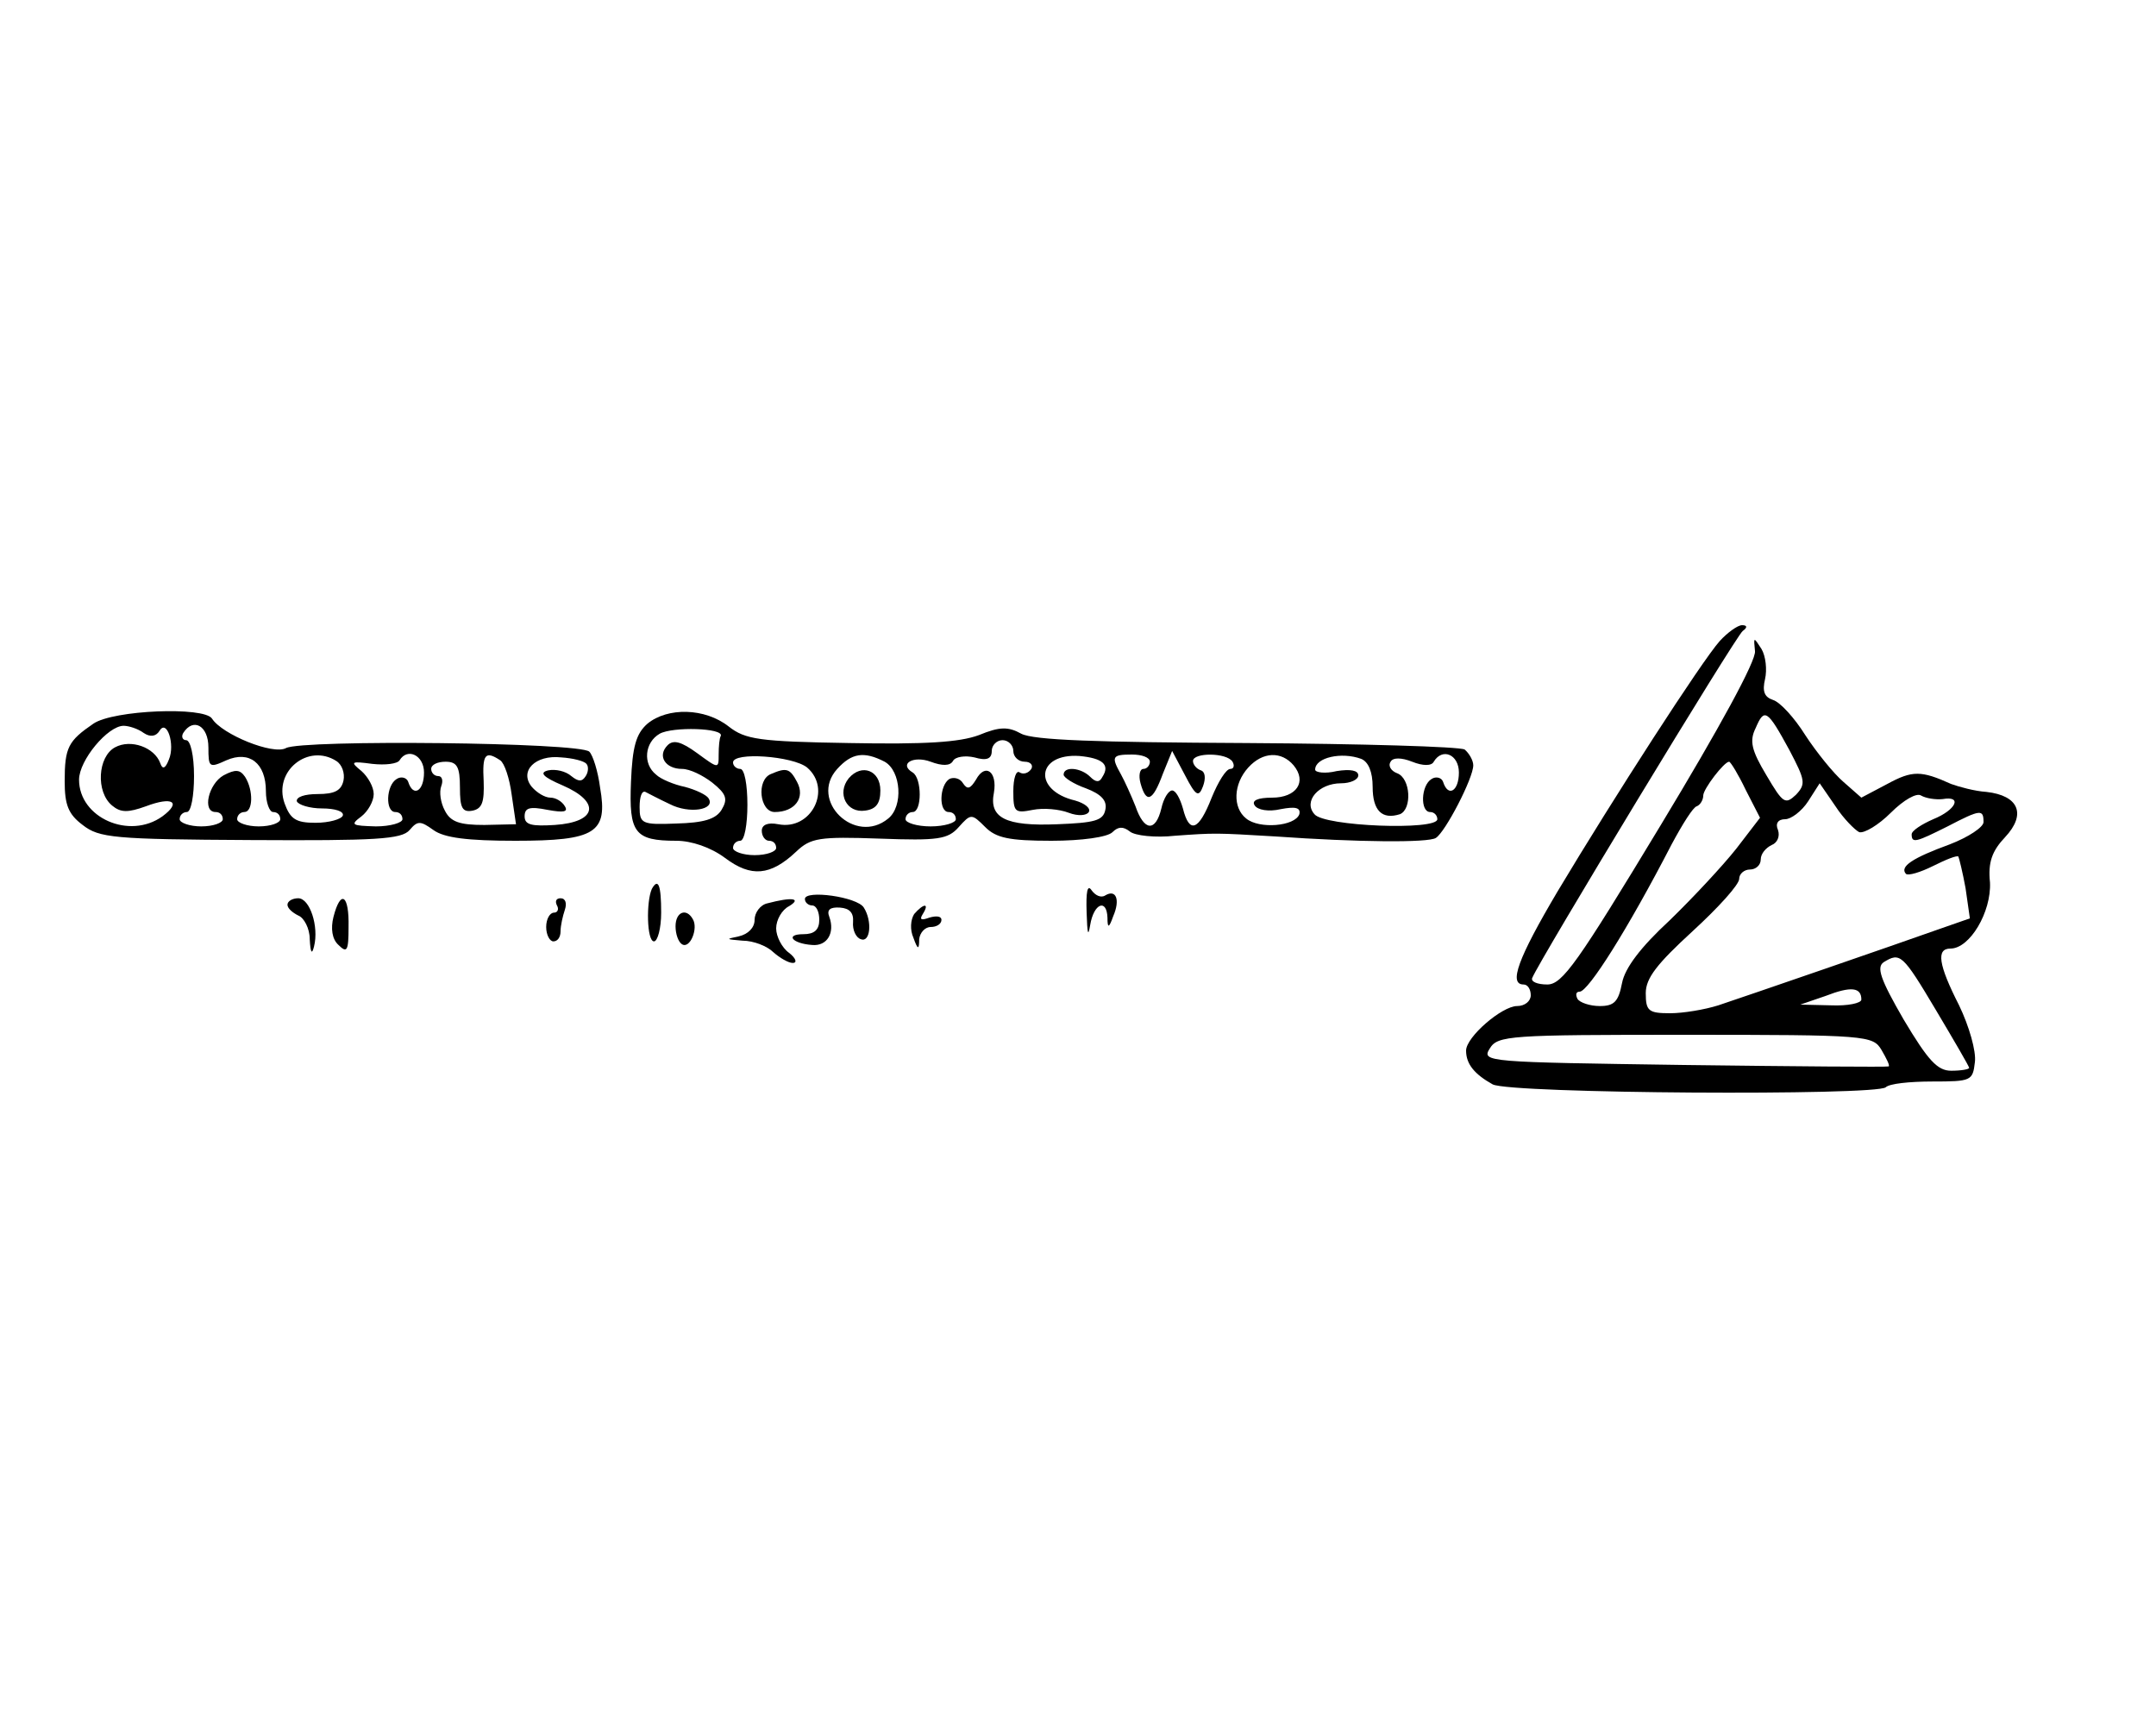 <?xml version="1.0" standalone="no"?>
<!DOCTYPE svg PUBLIC "-//W3C//DTD SVG 20010904//EN"
 "http://www.w3.org/TR/2001/REC-SVG-20010904/DTD/svg10.dtd">
<svg version="1.0" xmlns="http://www.w3.org/2000/svg"
 width="300pt" height="238pt" viewBox="0 0 300 238"
 preserveAspectRatio="xMidYMid meet">
<g transform="translate(0,238) scale(0.1,-0.1)"
fill="#000000" stroke="none">
<path d="M2393 1488 c-25 -28 -147 -217 -226 -349 -55 -93 -68 -129 -47 -129
6 0 10 -7 10 -15 0 -8 -8 -15 -19 -15 -21 0 -71 -43 -71 -62 0 -19 12 -33 37
-47 25 -13 534 -16 547 -4 5 5 33 8 65 8 54 0 56 1 59 27 2 15 -8 50 -22 79
-29 57 -32 79 -12 79 27 0 57 51 55 92 -3 28 3 44 21 63 30 32 19 58 -26 63
-16 1 -38 7 -49 11 -42 19 -54 19 -89 0 l-36 -19 -25 22 c-14 12 -38 42 -53
65 -15 24 -35 46 -45 49 -12 4 -15 12 -11 29 3 13 1 32 -5 42 -11 17 -11 17
-9 -3 2 -13 -50 -108 -131 -242 -116 -192 -137 -222 -158 -222 -14 0 -23 4
-21 9 9 23 284 477 293 483 7 5 6 8 -1 8 -6 0 -20 -10 -31 -22z m97 -152 c22
-42 23 -47 9 -62 -15 -14 -18 -12 -41 27 -21 35 -24 48 -15 66 12 28 16 26 47
-31z m-61 -55 l20 -39 -33 -43 c-19 -24 -61 -69 -93 -100 -40 -37 -62 -66 -66
-87 -5 -26 -11 -32 -31 -32 -14 0 -28 5 -31 10 -3 6 -2 10 3 10 12 0 67 87
128 205 15 28 30 52 35 53 5 2 9 9 9 15 0 9 29 47 36 47 2 0 13 -18 23 -39z
m158 -59 c7 -2 27 10 44 27 18 18 36 28 42 24 7 -4 20 -6 30 -5 28 5 19 -15
-13 -28 -16 -7 -30 -16 -30 -21 0 -13 6 -11 50 11 46 24 50 24 50 6 0 -7 -21
-21 -47 -31 -52 -19 -70 -31 -61 -41 3 -3 20 2 38 11 18 9 33 15 35 13 1 -2 6
-22 10 -44 l6 -42 -43 -15 c-59 -21 -265 -92 -307 -106 -19 -6 -49 -11 -67
-11 -30 0 -34 3 -34 28 0 21 16 41 65 86 36 33 65 65 65 73 0 7 7 13 15 13 8
0 15 6 15 14 0 8 7 16 15 20 8 3 12 12 9 21 -4 9 0 15 10 15 8 0 23 11 32 25
l16 25 22 -32 c11 -17 27 -33 33 -36z m107 -248 c25 -42 46 -78 46 -80 0 -2
-11 -4 -25 -4 -19 0 -32 14 -66 71 -33 57 -38 73 -28 80 23 14 26 12 73 -67z
m-104 15 c0 -5 -19 -9 -42 -8 l-43 1 35 12 c36 14 50 12 50 -5z m28 -70 c7
-12 12 -22 10 -23 -2 -1 -130 0 -285 2 -274 4 -282 4 -270 23 11 18 27 19 272
19 253 0 261 -1 273 -21z"/>
<path d="M130 1373 c-35 -24 -40 -33 -40 -80 0 -33 5 -46 25 -61 23 -18 43
-20 234 -21 174 -1 210 1 221 14 11 13 15 13 33 0 15 -11 48 -15 114 -15 112
0 129 11 118 74 -3 23 -10 45 -15 50 -13 13 -400 17 -422 5 -18 -10 -89 19
-103 41 -11 17 -137 12 -165 -7z m70 -13 c9 -6 17 -5 22 3 10 17 22 -19 13
-40 -5 -13 -9 -14 -12 -5 -8 22 -41 34 -63 22 -24 -13 -27 -62 -4 -81 12 -10
22 -10 47 -1 37 14 50 6 23 -14 -46 -33 -116 -2 -116 51 0 27 40 75 62 75 7 0
20 -4 28 -10z m90 -20 c0 -28 1 -29 25 -18 32 14 55 -4 55 -43 0 -16 5 -29 10
-29 6 0 10 -4 10 -10 0 -5 -13 -10 -30 -10 -16 0 -30 5 -30 10 0 6 5 10 10 10
12 0 13 30 1 49 -7 10 -13 11 -30 2 -21 -12 -30 -51 -11 -51 6 0 10 -4 10 -10
0 -5 -13 -10 -30 -10 -16 0 -30 5 -30 10 0 6 5 10 10 10 6 0 10 23 10 50 0 29
-5 50 -11 50 -5 0 -7 5 -4 10 14 22 35 10 35 -20z m178 -19 c8 -5 12 -17 10
-27 -3 -14 -12 -19 -36 -19 -18 0 -30 -4 -29 -10 2 -5 18 -10 35 -10 18 0 31
-4 29 -10 -2 -5 -19 -10 -38 -10 -27 0 -35 5 -43 27 -16 45 33 84 72 59z m122
-16 c0 -26 -15 -35 -22 -13 -2 6 -10 8 -16 4 -15 -9 -16 -46 -2 -46 6 0 10 -4
10 -10 0 -5 -17 -10 -37 -10 -34 1 -36 2 -20 14 9 7 17 21 17 31 0 10 -8 24
-17 32 -16 13 -15 14 15 10 18 -2 35 0 38 5 11 18 34 7 34 -17z m106 17 c6 -4
13 -25 16 -48 l6 -41 -44 -1 c-34 0 -47 4 -55 20 -6 11 -8 26 -5 34 3 8 1 14
-4 14 -6 0 -10 5 -10 10 0 6 9 10 20 10 16 0 20 -7 20 -36 0 -28 3 -35 18 -32
13 3 16 12 15 41 -2 37 2 43 23 29z m120 -5 c3 -3 3 -11 -1 -17 -5 -8 -10 -8
-20 0 -8 7 -22 10 -32 8 -13 -3 -8 -9 20 -21 53 -23 48 -51 -11 -55 -32 -2
-42 0 -42 12 0 12 7 14 32 9 22 -4 29 -3 24 5 -4 7 -13 12 -20 12 -8 0 -19 7
-26 15 -18 22 5 45 41 41 16 -1 32 -5 35 -9z"/>
<path d="M901 1373 c-16 -14 -21 -32 -23 -81 -3 -71 5 -82 63 -82 21 0 48 -9
68 -24 36 -27 63 -25 99 9 20 19 32 21 116 18 81 -3 95 -1 110 16 17 19 18 19
37 0 15 -15 33 -19 92 -19 42 0 78 5 85 12 8 8 15 8 24 1 7 -6 36 -9 63 -6 56
4 56 4 140 -1 113 -8 213 -9 223 -2 13 8 52 83 52 101 0 7 -6 17 -12 22 -7 4
-144 8 -303 9 -209 1 -297 4 -314 13 -18 10 -30 10 -59 -2 -27 -10 -75 -13
-180 -11 -126 2 -145 5 -168 23 -33 26 -85 27 -113 4z m102 -17 c-2 -3 -3 -15
-3 -26 0 -20 0 -20 -30 2 -22 16 -33 19 -41 11 -15 -15 -3 -33 20 -33 11 0 29
-9 42 -19 20 -16 22 -23 13 -38 -8 -13 -25 -18 -63 -19 -48 -2 -51 0 -51 23 0
14 3 23 8 21 4 -2 19 -10 34 -17 27 -14 64 -8 54 8 -3 5 -18 12 -33 16 -15 3
-34 11 -40 17 -19 15 -16 45 5 57 18 10 89 8 85 -3z m407 -21 c0 -8 7 -15 16
-15 8 0 12 -5 9 -10 -4 -6 -11 -8 -16 -5 -5 4 -9 -8 -9 -26 0 -29 2 -31 27
-26 15 3 37 1 50 -4 13 -5 25 -4 28 1 3 5 -5 12 -19 16 -59 14 -54 66 6 62 32
-3 43 -12 32 -29 -4 -8 -9 -8 -17 0 -13 13 -37 15 -37 3 0 -4 14 -13 31 -19
21 -8 30 -17 27 -30 -3 -15 -15 -18 -67 -20 -72 -3 -95 9 -88 44 5 29 -12 42
-25 18 -8 -13 -12 -14 -18 -5 -4 7 -13 9 -19 6 -14 -9 -15 -46 -1 -46 6 0 10
-4 10 -10 0 -5 -16 -10 -35 -10 -19 0 -35 5 -35 10 0 6 5 10 10 10 13 0 13 47
0 55 -20 12 1 24 25 15 16 -6 27 -6 31 1 3 6 17 8 30 5 17 -5 24 -2 24 9 0 8
7 15 15 15 8 0 15 -7 15 -15z m-287 -23 c35 -30 6 -88 -40 -79 -15 3 -23 -1
-23 -9 0 -8 5 -14 10 -14 6 0 10 -4 10 -10 0 -5 -13 -10 -30 -10 -16 0 -30 5
-30 10 0 6 5 10 10 10 6 0 10 23 10 50 0 28 -4 50 -10 50 -5 0 -10 4 -10 9 0
15 83 9 103 -7z m108 8 c23 -13 26 -62 5 -79 -46 -38 -111 25 -71 69 20 22 37
25 66 10z m369 0 c0 -5 -4 -10 -9 -10 -5 0 -7 -9 -4 -20 8 -29 17 -25 31 13
l13 32 18 -34 c15 -29 19 -31 25 -15 4 11 3 20 -3 22 -6 2 -11 8 -11 13 0 12
47 12 55 -1 3 -5 2 -10 -3 -10 -6 0 -17 -18 -26 -40 -18 -46 -31 -51 -40 -15
-4 14 -10 25 -15 25 -5 0 -12 -11 -15 -25 -8 -33 -24 -32 -36 3 -6 15 -15 35
-20 44 -14 25 -13 28 15 28 14 0 25 -4 25 -10z m200 -5 c19 -23 4 -45 -30 -45
-20 0 -29 -4 -24 -11 4 -6 19 -9 36 -5 21 4 28 2 26 -7 -6 -17 -56 -21 -74 -6
-19 15 -18 48 3 71 20 22 46 23 63 3z m94 9 c10 -4 16 -18 16 -39 0 -33 13
-46 38 -38 17 7 15 50 -4 57 -8 3 -13 10 -9 16 3 6 15 6 30 0 15 -6 27 -6 30
0 12 20 35 10 35 -15 0 -26 -15 -35 -22 -13 -2 6 -10 8 -16 4 -15 -9 -16 -46
-2 -46 6 0 10 -5 10 -10 0 -16 -158 -10 -171 7 -16 18 6 43 37 43 13 0 24 5
24 11 0 7 -11 9 -30 6 -16 -4 -30 -2 -30 2 0 17 37 25 64 15z"/>
<path d="M1073 1303 c-21 -8 -16 -53 5 -53 28 0 43 20 31 42 -10 19 -15 20
-36 11z"/>
<path d="M1181 1297 c-17 -21 -3 -49 23 -45 15 2 21 10 21 28 0 28 -26 38 -44
17z"/>
<path d="M907 1143 c-8 -18 -7 -73 3 -73 5 0 10 18 10 40 0 38 -4 49 -13 33z"/>
<path d="M1512 1110 c1 -29 2 -35 5 -17 5 30 23 37 24 10 0 -15 2 -15 8 2 10
23 4 38 -11 29 -6 -4 -14 0 -19 7 -6 9 -8 -2 -7 -31z"/>
<path d="M1120 1129 c0 -5 5 -9 10 -9 6 0 10 -9 10 -20 0 -14 -7 -20 -22 -20
-26 0 -16 -13 12 -15 21 -2 32 17 24 39 -4 10 1 14 15 13 13 -1 19 -7 18 -20
-1 -11 4 -22 11 -24 13 -5 16 25 4 44 -9 15 -82 25 -82 12z"/>
<path d="M400 1121 c0 -5 7 -11 15 -15 8 -3 16 -18 16 -33 1 -19 3 -22 6 -10
7 28 -6 67 -22 67 -8 0 -15 -4 -15 -9z"/>
<path d="M464 1104 c-4 -16 -2 -31 7 -39 12 -12 14 -8 14 25 1 45 -11 53 -21
14z"/>
<path d="M775 1120 c3 -5 1 -10 -4 -10 -6 0 -11 -9 -11 -20 0 -11 5 -20 10
-20 6 0 10 6 10 14 0 8 3 21 6 30 3 9 1 16 -6 16 -6 0 -8 -4 -5 -10z"/>
<path d="M1068 1123 c-10 -2 -18 -13 -18 -23 0 -11 -9 -20 -22 -23 -19 -4 -18
-4 5 -6 16 0 35 -8 43 -16 9 -8 21 -15 27 -15 7 0 4 7 -5 14 -10 7 -18 23 -18
34 0 12 8 26 18 31 18 11 4 13 -30 4z"/>
<path d="M1272 1108 c-5 -8 -6 -22 -1 -33 6 -17 8 -17 8 -2 1 9 8 17 16 17 8
0 15 4 15 10 0 5 -7 6 -17 3 -11 -4 -14 -3 -9 5 10 16 1 15 -12 0z"/>
<path d="M940 1091 c0 -11 4 -22 9 -25 11 -7 23 22 15 35 -9 16 -24 10 -24
-10z"/>
</g>
</svg>
